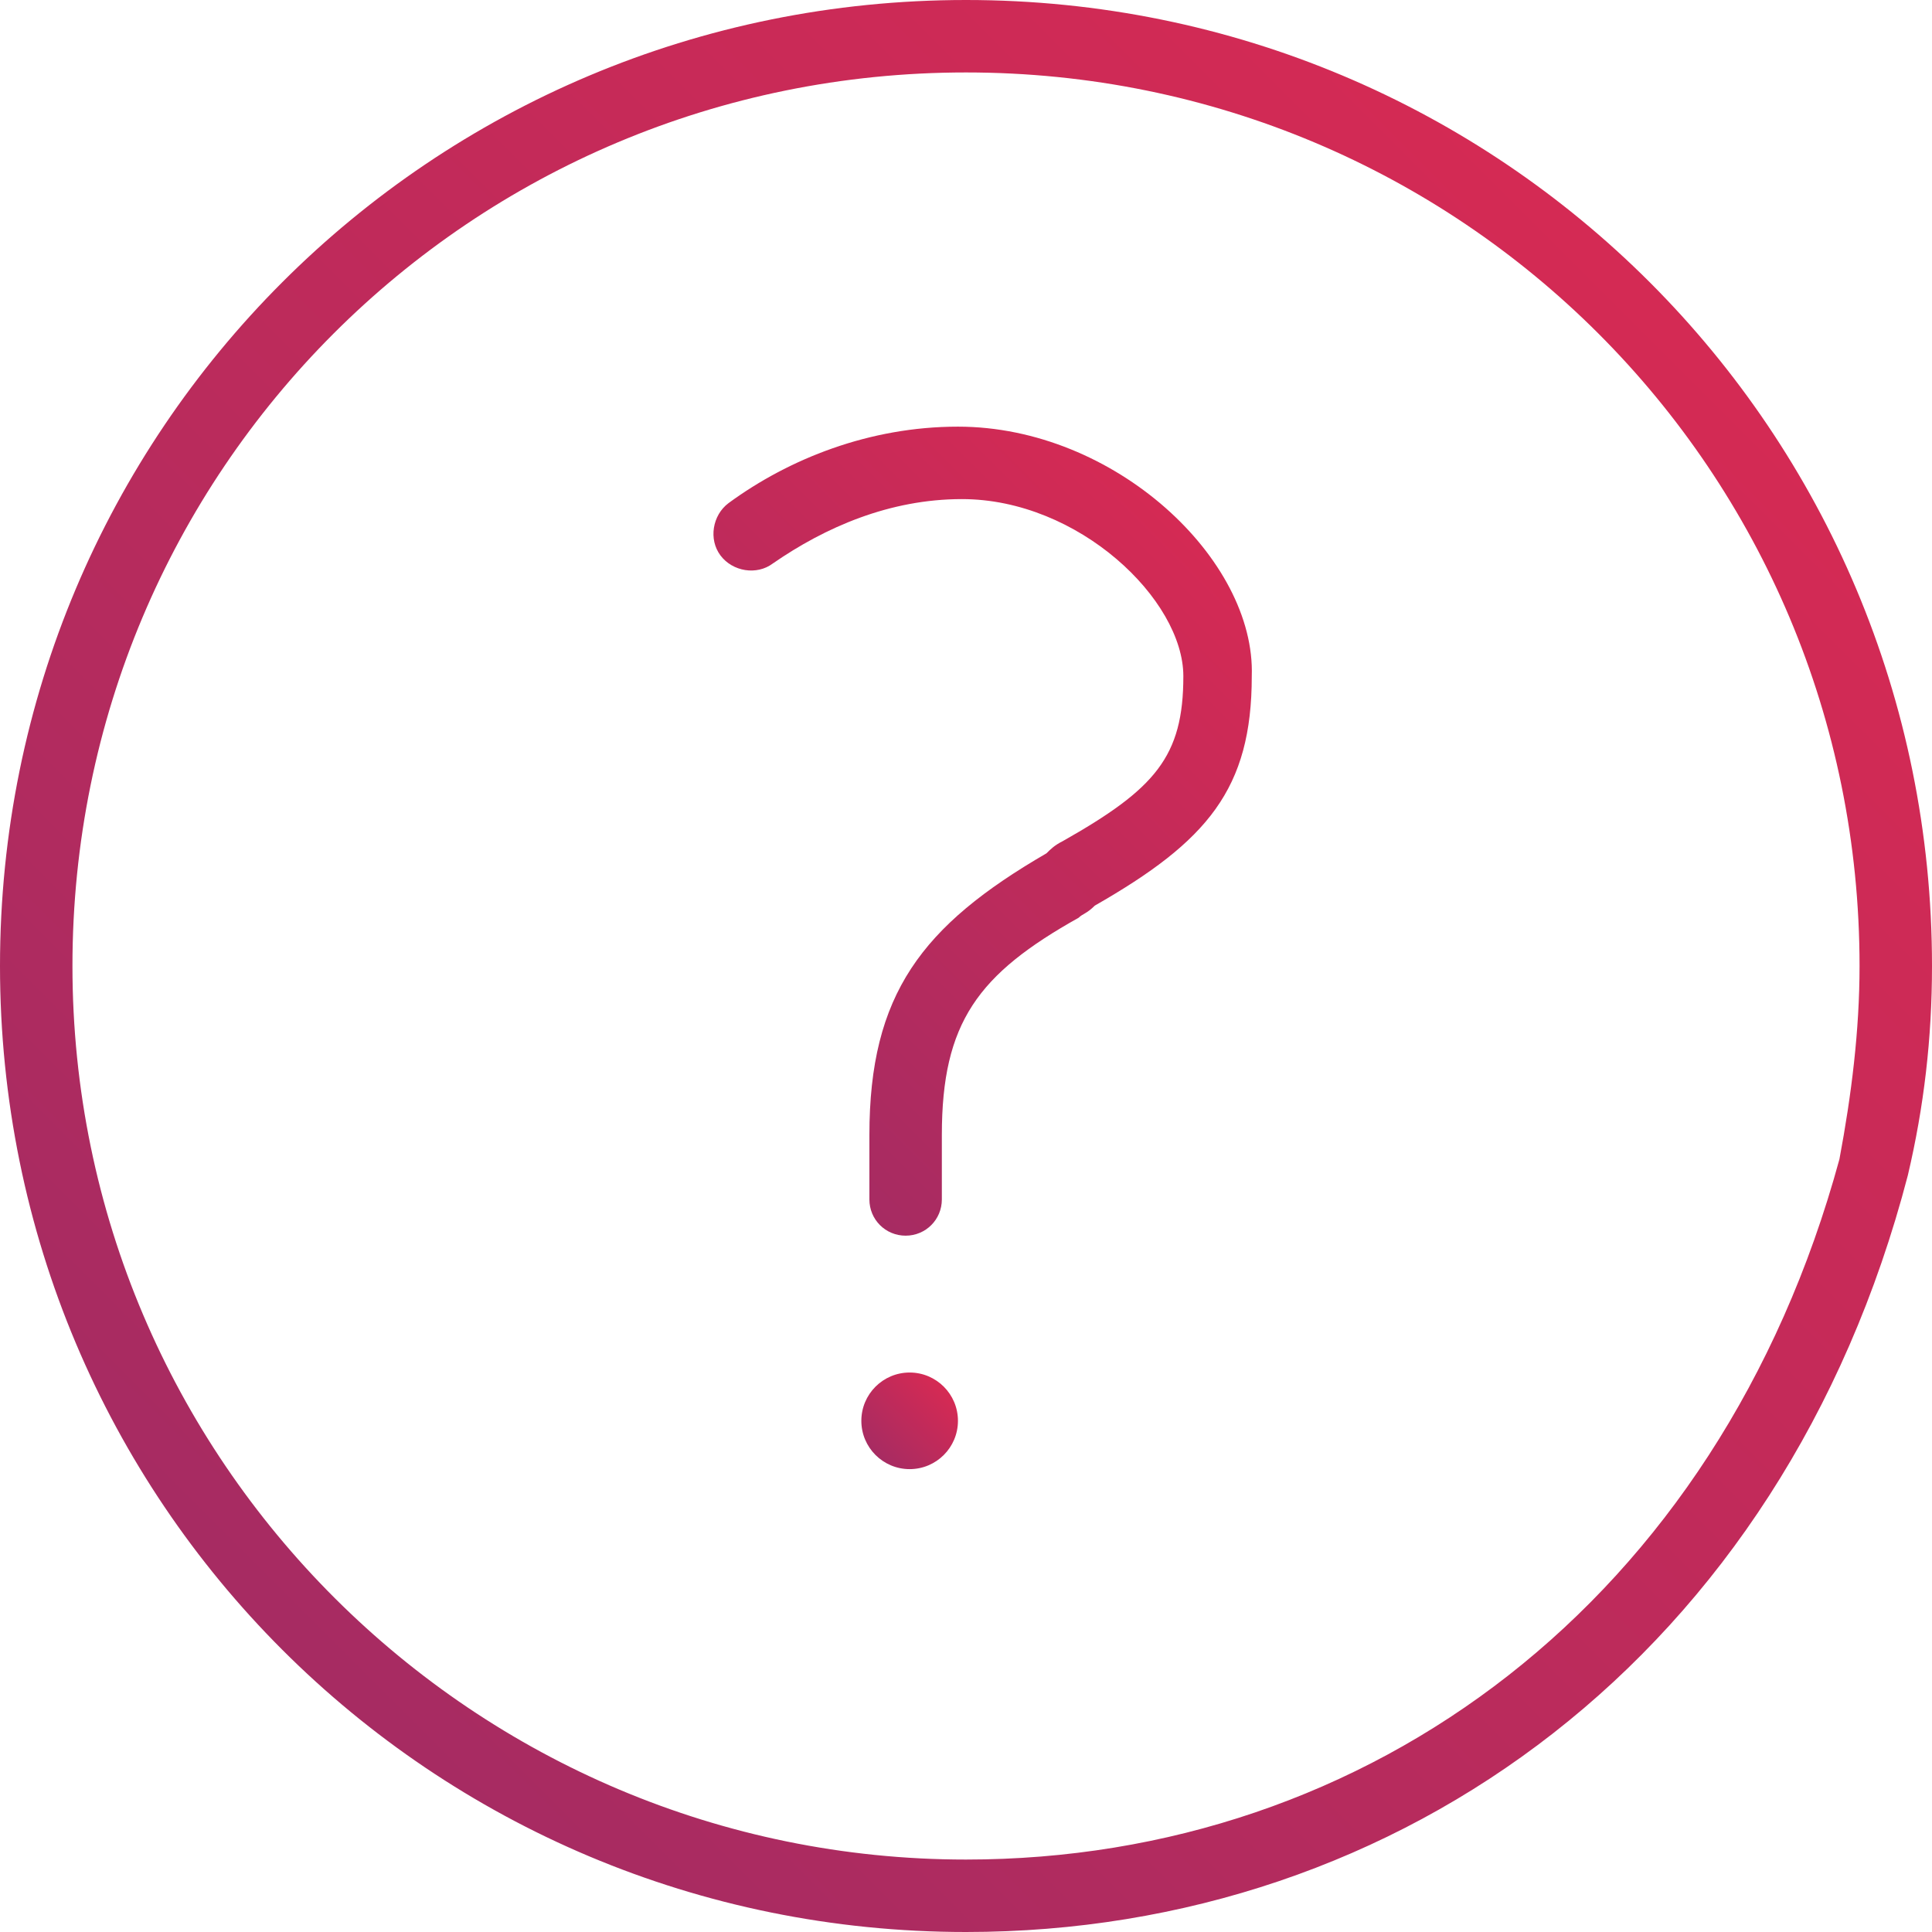 <svg id="Layer_1" xmlns="http://www.w3.org/2000/svg" viewBox="-281 373 48 48">
  <style>.st0{fill:url(#SVGID_1_);} .st1{fill:url(#SVGID_2_);} .st2{fill:url(#SVGID_3_);}</style>
  <linearGradient id="SVGID_1_" gradientUnits="userSpaceOnUse" x1="-259.6" y1="409.504" x2="-257.264" y2="407.168">
    <stop offset="0" stop-color="#9D2B65"/><stop offset="1" stop-color="#DE2A51"/>
  </linearGradient><circle class="st0" cx="-258.4" cy="408.3" r="1.2"/>
  <linearGradient id="SVGID_2_" gradientUnits="userSpaceOnUse" x1="-266.9" y1="401.005" x2="-249.13" y2="383.235">
    <stop offset="0" stop-color="#9D2B65"/><stop offset="1" stop-color="#DE2A51"/>
  </linearGradient>
  <path class="st1" d="M-257.2 383.6c-2.2 0-4.2.8-5.7 1.9-.4.3-.5.9-.2 1.3s.9.5 1.3.2c1.3-.9 2.9-1.6 4.7-1.6 2.9 0 5.5 2.5 5.5 4.4 0 2-.7 2.8-3 4.1-.2.1-.3.2-.4.3-3.1 1.8-4.4 3.5-4.4 7v1.6c0 .5.4.9.9.9s.9-.4.9-.9v-1.6c0-2.8.9-4 3.4-5.4.1-.1.2-.1.4-.3 2.8-1.6 3.9-2.9 3.9-5.7.1-2.9-3.4-6.2-7.3-6.2z"/>
  <linearGradient id="SVGID_3_" gradientUnits="userSpaceOnUse" x1="-281.022" y1="420.991" x2="-232.978" y2="372.947">
    <stop offset="0" stop-color="#9D2B65"/><stop offset="1" stop-color="#DE2A51"/>
  </linearGradient>
  <path class="st2" d="M-233 397c0-13.3-10.7-24-24-24s-24 10.7-24 24 10.7 24 24 24c10.8 0 20.3-6.9 23.4-18.8.4-1.7.6-3.4.6-5.2zm-24 22.2c-12.2 0-22.2-9.9-22.2-22.2s9.9-22.2 22.2-22.2 22.2 9.9 22.2 22.2c0 1.6-.2 3.2-.5 4.8-3 11-11.7 17.4-21.7 17.4z"/>
</svg>
